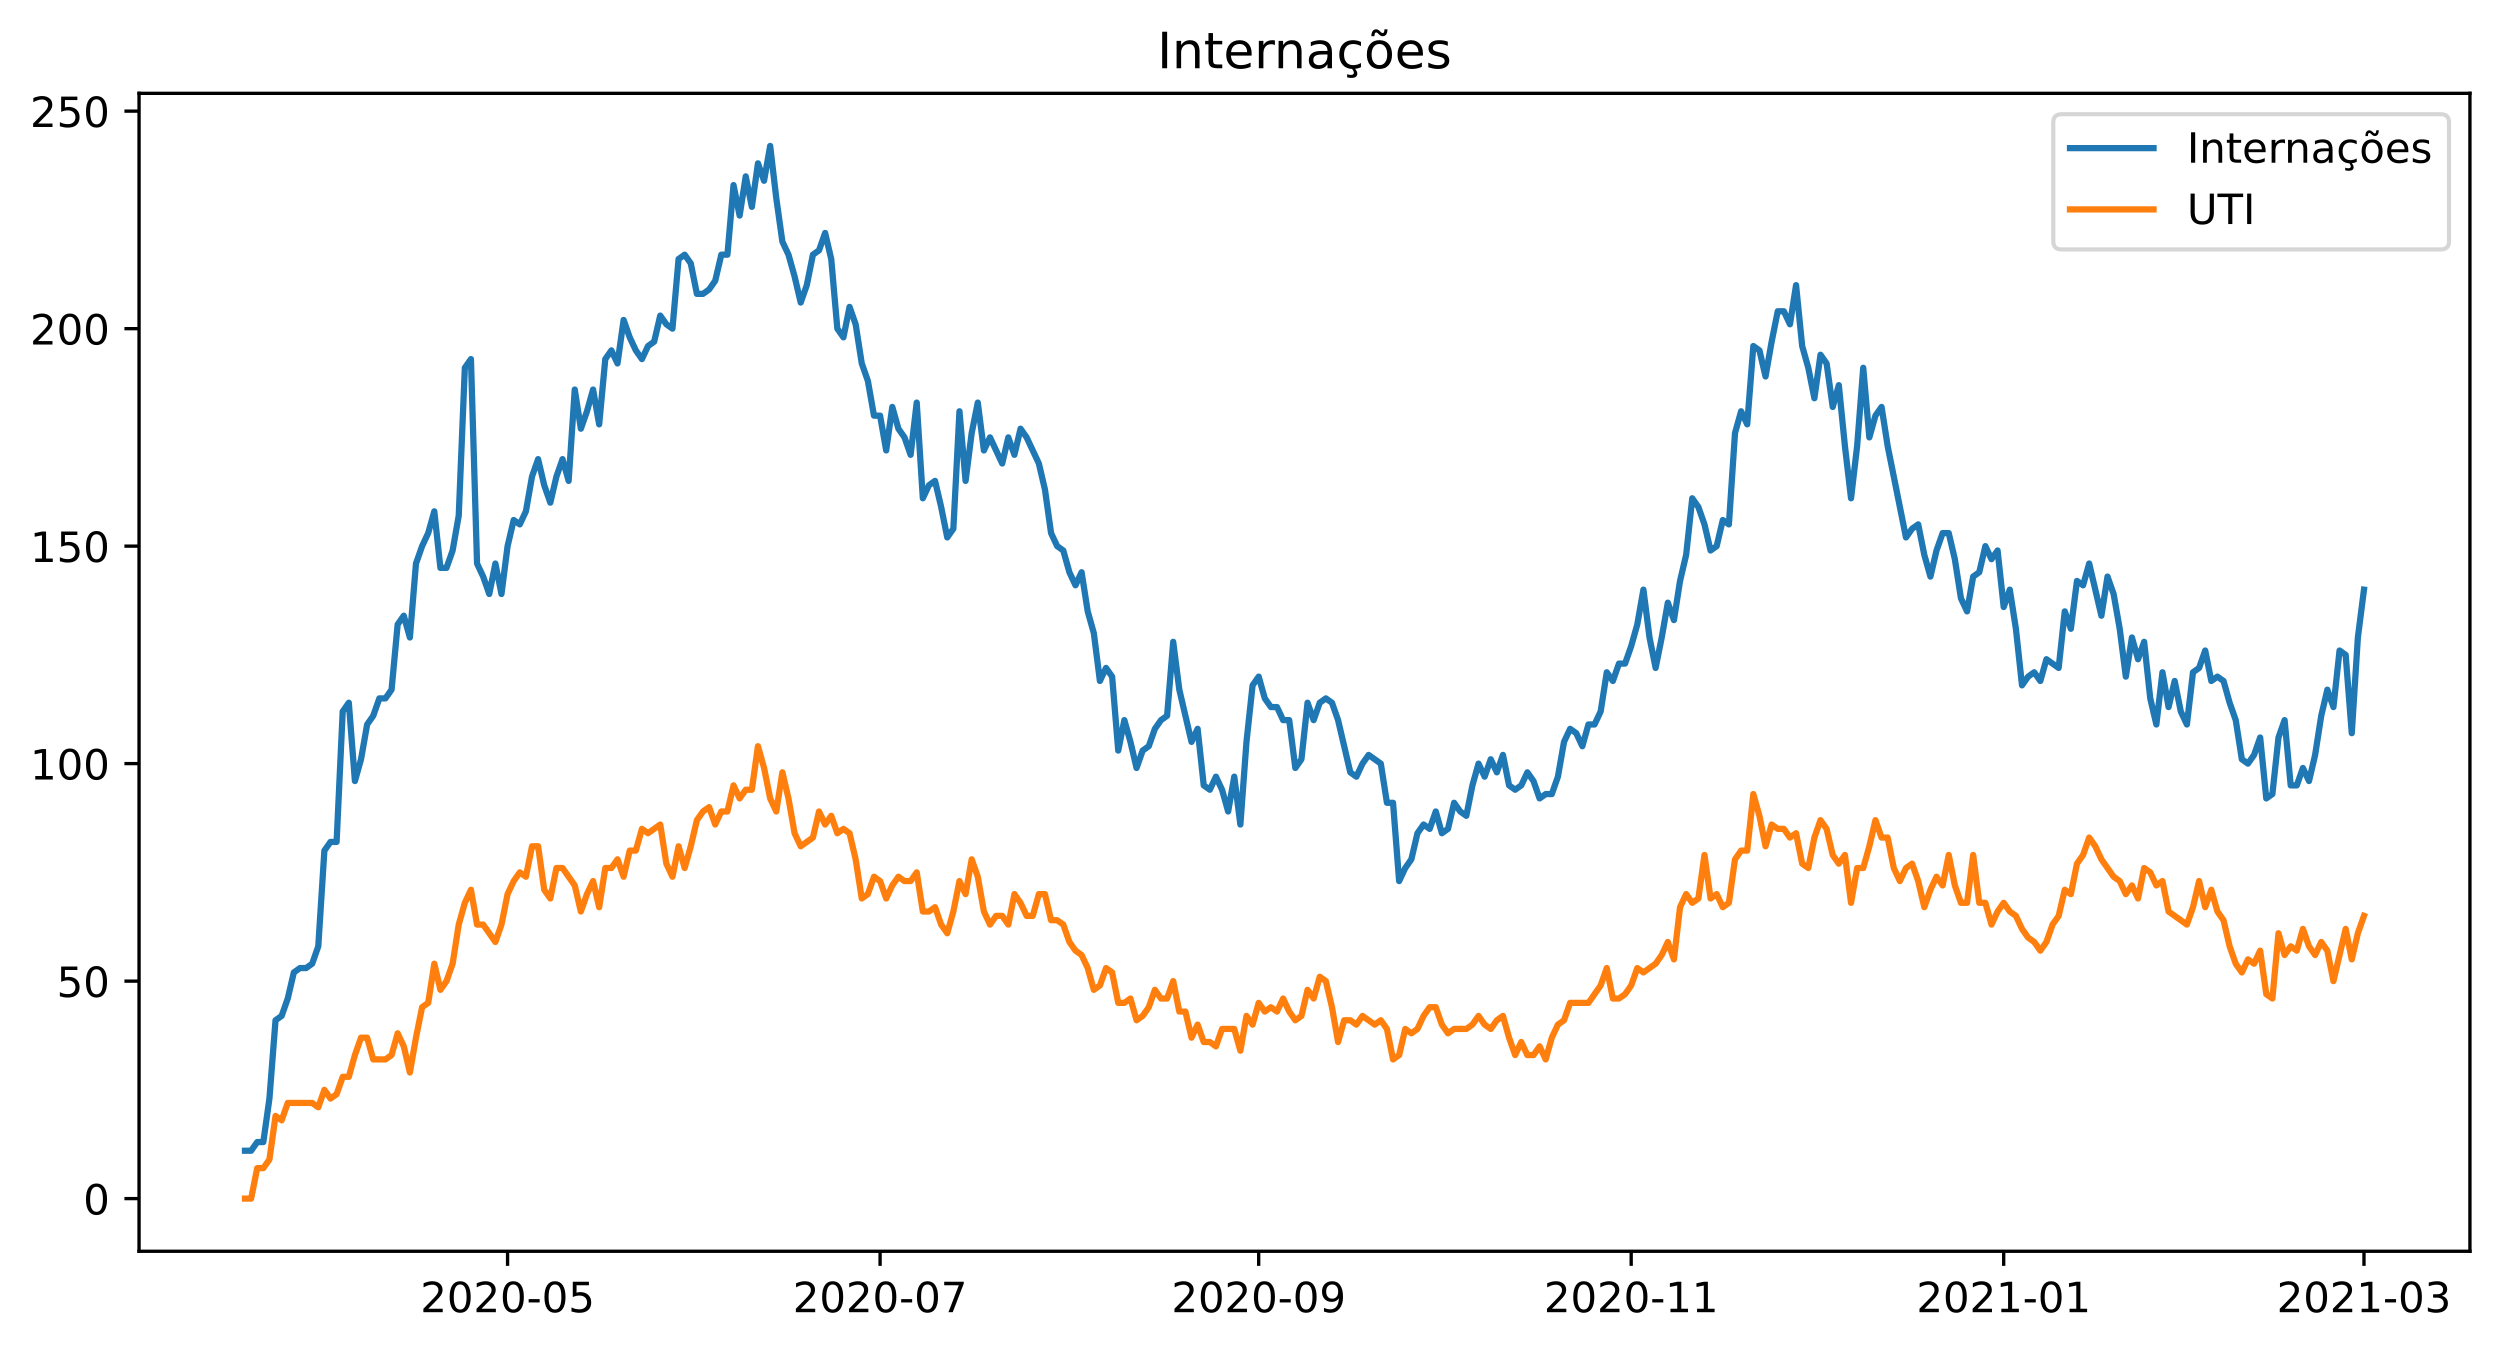 <?xml version="1.0" encoding="utf-8" standalone="no"?>
<!DOCTYPE svg PUBLIC "-//W3C//DTD SVG 1.1//EN"
  "http://www.w3.org/Graphics/SVG/1.1/DTD/svg11.dtd">
<!-- Created with matplotlib (https://matplotlib.org/) -->
<svg height="323.419pt" version="1.1" viewBox="0 0 598.487 323.419" width="598.487pt" xmlns="http://www.w3.org/2000/svg" xmlns:xlink="http://www.w3.org/1999/xlink">
 <defs>
  <style type="text/css">*{stroke-linecap:butt;stroke-linejoin:round;}</style>
 </defs>
 <g id="figure_1">
  <g id="patch_1">
   <path d="M 0 323.419 
L 598.487 323.419 
L 598.487 0 
L 0 0 
z
" style="fill:#ffffff;"/>
  </g>
  <g id="axes_1">
   <g id="patch_2">
    <path d="M 33.288 299.541 
L 591.288 299.541 
L 591.288 22.341 
L 33.288 22.341 
z
" style="fill:#ffffff;"/>
   </g>
   <g id="matplotlib.axis_1">
    <g id="xtick_1">
     <g id="line2d_1">
      <defs>
       <path d="M 0 0 
L 0 3.5 
" id="mbfcd9d46ea" style="stroke:#000000;stroke-width:0.8;"/>
      </defs>
      <g>
       <use style="stroke:#000000;stroke-width:0.8;" x="121.512" xlink:href="#mbfcd9d46ea" y="299.541"/>
      </g>
     </g>
     <g id="text_1">
      <!-- 2020-05 -->
      <g transform="translate(100.621 314.139)scale(0.1 -0.1)">
       <defs>
        <path d="M 19.188 8.297 
L 53.609 8.297 
L 53.609 0 
L 7.328 0 
L 7.328 8.297 
Q 12.938 14.109 22.625 23.891 
Q 32.328 33.688 34.812 36.531 
Q 39.547 41.844 41.422 45.531 
Q 43.312 49.219 43.312 52.781 
Q 43.312 58.594 39.234 62.25 
Q 35.156 65.922 28.609 65.922 
Q 23.969 65.922 18.812 64.312 
Q 13.672 62.703 7.812 59.422 
L 7.812 69.391 
Q 13.766 71.781 18.938 73 
Q 24.125 74.219 28.422 74.219 
Q 39.75 74.219 46.484 68.547 
Q 53.219 62.891 53.219 53.422 
Q 53.219 48.922 51.531 44.891 
Q 49.859 40.875 45.406 35.406 
Q 44.188 33.984 37.641 27.219 
Q 31.109 20.453 19.188 8.297 
z
" id="DejaVuSans-50"/>
        <path d="M 31.781 66.406 
Q 24.172 66.406 20.328 58.906 
Q 16.5 51.422 16.5 36.375 
Q 16.5 21.391 20.328 13.891 
Q 24.172 6.391 31.781 6.391 
Q 39.453 6.391 43.281 13.891 
Q 47.125 21.391 47.125 36.375 
Q 47.125 51.422 43.281 58.906 
Q 39.453 66.406 31.781 66.406 
z
M 31.781 74.219 
Q 44.047 74.219 50.516 64.516 
Q 56.984 54.828 56.984 36.375 
Q 56.984 17.969 50.516 8.266 
Q 44.047 -1.422 31.781 -1.422 
Q 19.531 -1.422 13.062 8.266 
Q 6.594 17.969 6.594 36.375 
Q 6.594 54.828 13.062 64.516 
Q 19.531 74.219 31.781 74.219 
z
" id="DejaVuSans-48"/>
        <path d="M 4.891 31.391 
L 31.203 31.391 
L 31.203 23.391 
L 4.891 23.391 
z
" id="DejaVuSans-45"/>
        <path d="M 10.797 72.906 
L 49.516 72.906 
L 49.516 64.594 
L 19.828 64.594 
L 19.828 46.734 
Q 21.969 47.469 24.109 47.828 
Q 26.266 48.188 28.422 48.188 
Q 40.625 48.188 47.75 41.5 
Q 54.891 34.812 54.891 23.391 
Q 54.891 11.625 47.562 5.094 
Q 40.234 -1.422 26.906 -1.422 
Q 22.312 -1.422 17.547 -0.641 
Q 12.797 0.141 7.719 1.703 
L 7.719 11.625 
Q 12.109 9.234 16.797 8.062 
Q 21.484 6.891 26.703 6.891 
Q 35.156 6.891 40.078 11.328 
Q 45.016 15.766 45.016 23.391 
Q 45.016 31 40.078 35.438 
Q 35.156 39.891 26.703 39.891 
Q 22.75 39.891 18.812 39.016 
Q 14.891 38.141 10.797 36.281 
z
" id="DejaVuSans-53"/>
       </defs>
       <use xlink:href="#DejaVuSans-50"/>
       <use x="63.623" xlink:href="#DejaVuSans-48"/>
       <use x="127.246" xlink:href="#DejaVuSans-50"/>
       <use x="190.869" xlink:href="#DejaVuSans-48"/>
       <use x="254.492" xlink:href="#DejaVuSans-45"/>
       <use x="290.576" xlink:href="#DejaVuSans-48"/>
       <use x="354.199" xlink:href="#DejaVuSans-53"/>
      </g>
     </g>
    </g>
    <g id="xtick_2">
     <g id="line2d_2">
      <g>
       <use style="stroke:#000000;stroke-width:0.8;" x="210.687" xlink:href="#mbfcd9d46ea" y="299.541"/>
      </g>
     </g>
     <g id="text_2">
      <!-- 2020-07 -->
      <g transform="translate(189.795 314.139)scale(0.1 -0.1)">
       <defs>
        <path d="M 8.203 72.906 
L 55.078 72.906 
L 55.078 68.703 
L 28.609 0 
L 18.312 0 
L 43.219 64.594 
L 8.203 64.594 
z
" id="DejaVuSans-55"/>
       </defs>
       <use xlink:href="#DejaVuSans-50"/>
       <use x="63.623" xlink:href="#DejaVuSans-48"/>
       <use x="127.246" xlink:href="#DejaVuSans-50"/>
       <use x="190.869" xlink:href="#DejaVuSans-48"/>
       <use x="254.492" xlink:href="#DejaVuSans-45"/>
       <use x="290.576" xlink:href="#DejaVuSans-48"/>
       <use x="354.199" xlink:href="#DejaVuSans-55"/>
      </g>
     </g>
    </g>
    <g id="xtick_3">
     <g id="line2d_3">
      <g>
       <use style="stroke:#000000;stroke-width:0.8;" x="301.323" xlink:href="#mbfcd9d46ea" y="299.541"/>
      </g>
     </g>
     <g id="text_3">
      <!-- 2020-09 -->
      <g transform="translate(280.432 314.139)scale(0.1 -0.1)">
       <defs>
        <path d="M 10.984 1.516 
L 10.984 10.5 
Q 14.703 8.734 18.5 7.812 
Q 22.312 6.891 25.984 6.891 
Q 35.75 6.891 40.891 13.453 
Q 46.047 20.016 46.781 33.406 
Q 43.953 29.203 39.594 26.953 
Q 35.25 24.703 29.984 24.703 
Q 19.047 24.703 12.672 31.312 
Q 6.297 37.938 6.297 49.422 
Q 6.297 60.641 12.938 67.422 
Q 19.578 74.219 30.609 74.219 
Q 43.266 74.219 49.922 64.516 
Q 56.594 54.828 56.594 36.375 
Q 56.594 19.141 48.406 8.859 
Q 40.234 -1.422 26.422 -1.422 
Q 22.703 -1.422 18.891 -0.688 
Q 15.094 0.047 10.984 1.516 
z
M 30.609 32.422 
Q 37.25 32.422 41.125 36.953 
Q 45.016 41.5 45.016 49.422 
Q 45.016 57.281 41.125 61.844 
Q 37.25 66.406 30.609 66.406 
Q 23.969 66.406 20.094 61.844 
Q 16.219 57.281 16.219 49.422 
Q 16.219 41.5 20.094 36.953 
Q 23.969 32.422 30.609 32.422 
z
" id="DejaVuSans-57"/>
       </defs>
       <use xlink:href="#DejaVuSans-50"/>
       <use x="63.623" xlink:href="#DejaVuSans-48"/>
       <use x="127.246" xlink:href="#DejaVuSans-50"/>
       <use x="190.869" xlink:href="#DejaVuSans-48"/>
       <use x="254.492" xlink:href="#DejaVuSans-45"/>
       <use x="290.576" xlink:href="#DejaVuSans-48"/>
       <use x="354.199" xlink:href="#DejaVuSans-57"/>
      </g>
     </g>
    </g>
    <g id="xtick_4">
     <g id="line2d_4">
      <g>
       <use style="stroke:#000000;stroke-width:0.8;" x="390.498" xlink:href="#mbfcd9d46ea" y="299.541"/>
      </g>
     </g>
     <g id="text_4">
      <!-- 2020-11 -->
      <g transform="translate(369.607 314.139)scale(0.1 -0.1)">
       <defs>
        <path d="M 12.406 8.297 
L 28.516 8.297 
L 28.516 63.922 
L 10.984 60.406 
L 10.984 69.391 
L 28.422 72.906 
L 38.281 72.906 
L 38.281 8.297 
L 54.391 8.297 
L 54.391 0 
L 12.406 0 
z
" id="DejaVuSans-49"/>
       </defs>
       <use xlink:href="#DejaVuSans-50"/>
       <use x="63.623" xlink:href="#DejaVuSans-48"/>
       <use x="127.246" xlink:href="#DejaVuSans-50"/>
       <use x="190.869" xlink:href="#DejaVuSans-48"/>
       <use x="254.492" xlink:href="#DejaVuSans-45"/>
       <use x="290.576" xlink:href="#DejaVuSans-49"/>
       <use x="354.199" xlink:href="#DejaVuSans-49"/>
      </g>
     </g>
    </g>
    <g id="xtick_5">
     <g id="line2d_5">
      <g>
       <use style="stroke:#000000;stroke-width:0.8;" x="479.673" xlink:href="#mbfcd9d46ea" y="299.541"/>
      </g>
     </g>
     <g id="text_5">
      <!-- 2021-01 -->
      <g transform="translate(458.781 314.139)scale(0.1 -0.1)">
       <use xlink:href="#DejaVuSans-50"/>
       <use x="63.623" xlink:href="#DejaVuSans-48"/>
       <use x="127.246" xlink:href="#DejaVuSans-50"/>
       <use x="190.869" xlink:href="#DejaVuSans-49"/>
       <use x="254.492" xlink:href="#DejaVuSans-45"/>
       <use x="290.576" xlink:href="#DejaVuSans-48"/>
       <use x="354.199" xlink:href="#DejaVuSans-49"/>
      </g>
     </g>
    </g>
    <g id="xtick_6">
     <g id="line2d_6">
      <g>
       <use style="stroke:#000000;stroke-width:0.8;" x="565.924" xlink:href="#mbfcd9d46ea" y="299.541"/>
      </g>
     </g>
     <g id="text_6">
      <!-- 2021-03 -->
      <g transform="translate(545.032 314.139)scale(0.1 -0.1)">
       <defs>
        <path d="M 40.578 39.312 
Q 47.656 37.797 51.625 33 
Q 55.609 28.219 55.609 21.188 
Q 55.609 10.406 48.188 4.484 
Q 40.766 -1.422 27.094 -1.422 
Q 22.516 -1.422 17.656 -0.516 
Q 12.797 0.391 7.625 2.203 
L 7.625 11.719 
Q 11.719 9.328 16.594 8.109 
Q 21.484 6.891 26.812 6.891 
Q 36.078 6.891 40.938 10.547 
Q 45.797 14.203 45.797 21.188 
Q 45.797 27.641 41.281 31.266 
Q 36.766 34.906 28.719 34.906 
L 20.219 34.906 
L 20.219 43.016 
L 29.109 43.016 
Q 36.375 43.016 40.234 45.922 
Q 44.094 48.828 44.094 54.297 
Q 44.094 59.906 40.109 62.906 
Q 36.141 65.922 28.719 65.922 
Q 24.656 65.922 20.016 65.031 
Q 15.375 64.156 9.812 62.312 
L 9.812 71.094 
Q 15.438 72.656 20.344 73.438 
Q 25.25 74.219 29.594 74.219 
Q 40.828 74.219 47.359 69.109 
Q 53.906 64.016 53.906 55.328 
Q 53.906 49.266 50.438 45.094 
Q 46.969 40.922 40.578 39.312 
z
" id="DejaVuSans-51"/>
       </defs>
       <use xlink:href="#DejaVuSans-50"/>
       <use x="63.623" xlink:href="#DejaVuSans-48"/>
       <use x="127.246" xlink:href="#DejaVuSans-50"/>
       <use x="190.869" xlink:href="#DejaVuSans-49"/>
       <use x="254.492" xlink:href="#DejaVuSans-45"/>
       <use x="290.576" xlink:href="#DejaVuSans-48"/>
       <use x="354.199" xlink:href="#DejaVuSans-51"/>
      </g>
     </g>
    </g>
   </g>
   <g id="matplotlib.axis_2">
    <g id="ytick_1">
     <g id="line2d_7">
      <defs>
       <path d="M 0 0 
L -3.5 0 
" id="m4231947914" style="stroke:#000000;stroke-width:0.8;"/>
      </defs>
      <g>
       <use style="stroke:#000000;stroke-width:0.8;" x="33.288" xlink:href="#m4231947914" y="286.941"/>
      </g>
     </g>
     <g id="text_7">
      <!-- 0 -->
      <g transform="translate(19.925 290.74)scale(0.1 -0.1)">
       <use xlink:href="#DejaVuSans-48"/>
      </g>
     </g>
    </g>
    <g id="ytick_2">
     <g id="line2d_8">
      <g>
       <use style="stroke:#000000;stroke-width:0.8;" x="33.288" xlink:href="#m4231947914" y="234.875"/>
      </g>
     </g>
     <g id="text_8">
      <!-- 50 -->
      <g transform="translate(13.562 238.674)scale(0.1 -0.1)">
       <use xlink:href="#DejaVuSans-53"/>
       <use x="63.623" xlink:href="#DejaVuSans-48"/>
      </g>
     </g>
    </g>
    <g id="ytick_3">
     <g id="line2d_9">
      <g>
       <use style="stroke:#000000;stroke-width:0.8;" x="33.288" xlink:href="#m4231947914" y="182.808"/>
      </g>
     </g>
     <g id="text_9">
      <!-- 100 -->
      <g transform="translate(7.2 186.608)scale(0.1 -0.1)">
       <use xlink:href="#DejaVuSans-49"/>
       <use x="63.623" xlink:href="#DejaVuSans-48"/>
       <use x="127.246" xlink:href="#DejaVuSans-48"/>
      </g>
     </g>
    </g>
    <g id="ytick_4">
     <g id="line2d_10">
      <g>
       <use style="stroke:#000000;stroke-width:0.8;" x="33.288" xlink:href="#m4231947914" y="130.742"/>
      </g>
     </g>
     <g id="text_10">
      <!-- 150 -->
      <g transform="translate(7.2 134.541)scale(0.1 -0.1)">
       <use xlink:href="#DejaVuSans-49"/>
       <use x="63.623" xlink:href="#DejaVuSans-53"/>
       <use x="127.246" xlink:href="#DejaVuSans-48"/>
      </g>
     </g>
    </g>
    <g id="ytick_5">
     <g id="line2d_11">
      <g>
       <use style="stroke:#000000;stroke-width:0.8;" x="33.288" xlink:href="#m4231947914" y="78.676"/>
      </g>
     </g>
     <g id="text_11">
      <!-- 200 -->
      <g transform="translate(7.2 82.475)scale(0.1 -0.1)">
       <use xlink:href="#DejaVuSans-50"/>
       <use x="63.623" xlink:href="#DejaVuSans-48"/>
       <use x="127.246" xlink:href="#DejaVuSans-48"/>
      </g>
     </g>
    </g>
    <g id="ytick_6">
     <g id="line2d_12">
      <g>
       <use style="stroke:#000000;stroke-width:0.8;" x="33.288" xlink:href="#m4231947914" y="26.61"/>
      </g>
     </g>
     <g id="text_12">
      <!-- 250 -->
      <g transform="translate(7.2 30.409)scale(0.1 -0.1)">
       <use xlink:href="#DejaVuSans-50"/>
       <use x="63.623" xlink:href="#DejaVuSans-53"/>
       <use x="127.246" xlink:href="#DejaVuSans-48"/>
      </g>
     </g>
    </g>
   </g>
   <g id="line2d_13">
    <path clip-path="url(#pb840ebca75)" d="M 58.651 275.486 
L 60.113 275.486 
L 61.575 273.403 
L 63.037 273.403 
L 64.499 262.99 
L 65.961 244.246 
L 67.422 243.205 
L 68.884 239.04 
L 70.346 232.792 
L 71.808 231.751 
L 73.27 231.751 
L 74.732 230.709 
L 76.194 226.544 
L 77.656 203.635 
L 79.117 201.552 
L 80.579 201.552 
L 82.041 170.313 
L 83.503 168.23 
L 84.965 186.974 
L 86.427 181.767 
L 87.889 173.436 
L 89.351 171.354 
L 90.813 167.189 
L 92.274 167.189 
L 93.736 165.106 
L 95.198 149.486 
L 96.66 147.403 
L 98.122 152.61 
L 99.584 134.908 
L 101.046 130.742 
L 102.508 127.618 
L 103.969 122.412 
L 105.431 135.949 
L 106.893 135.949 
L 108.355 131.784 
L 109.817 123.453 
L 111.279 88.048 
L 112.741 85.965 
L 114.203 134.908 
L 115.664 138.032 
L 117.126 142.197 
L 118.588 134.908 
L 120.05 142.197 
L 121.512 130.742 
L 122.974 124.494 
L 124.436 125.536 
L 125.898 122.412 
L 127.36 114.081 
L 128.821 109.916 
L 130.283 116.164 
L 131.745 120.329 
L 133.207 114.081 
L 134.669 109.916 
L 136.131 115.122 
L 137.593 93.255 
L 139.055 102.627 
L 140.516 98.461 
L 141.978 93.255 
L 143.44 101.585 
L 144.902 85.965 
L 146.364 83.883 
L 147.826 87.007 
L 149.288 76.594 
L 150.75 80.759 
L 152.212 83.883 
L 153.673 85.965 
L 155.135 82.841 
L 156.597 81.8 
L 158.059 75.552 
L 159.521 77.635 
L 160.983 78.676 
L 162.445 62.015 
L 163.907 60.974 
L 165.368 63.056 
L 166.83 70.346 
L 168.292 70.346 
L 169.754 69.304 
L 171.216 67.222 
L 172.678 60.974 
L 174.14 60.974 
L 175.602 44.313 
L 177.064 51.602 
L 178.525 42.23 
L 179.987 49.519 
L 181.449 39.106 
L 182.911 43.271 
L 184.373 34.941 
L 185.835 47.436 
L 187.297 57.85 
L 188.759 60.974 
L 190.22 66.18 
L 191.682 72.428 
L 193.144 68.263 
L 194.606 60.974 
L 196.068 59.932 
L 197.53 55.767 
L 198.992 62.015 
L 200.454 78.676 
L 201.915 80.759 
L 203.377 73.47 
L 204.839 77.635 
L 206.301 87.007 
L 207.763 91.172 
L 209.225 99.503 
L 210.687 99.503 
L 212.149 107.833 
L 213.611 97.42 
L 215.072 102.627 
L 216.534 104.709 
L 217.996 108.875 
L 219.458 96.379 
L 220.92 119.288 
L 222.382 116.164 
L 223.844 115.122 
L 225.306 121.37 
L 226.767 128.66 
L 228.229 126.577 
L 229.691 98.461 
L 231.153 115.122 
L 232.615 103.668 
L 234.077 96.379 
L 235.539 107.833 
L 237.001 104.709 
L 239.924 110.957 
L 241.386 104.709 
L 242.848 108.875 
L 244.31 102.627 
L 245.772 104.709 
L 248.696 110.957 
L 250.158 117.205 
L 251.619 127.618 
L 253.081 130.742 
L 254.543 131.784 
L 256.005 136.99 
L 257.467 140.114 
L 258.929 136.99 
L 260.391 146.362 
L 261.853 151.569 
L 263.314 163.023 
L 264.776 159.899 
L 266.238 161.982 
L 267.7 179.684 
L 269.162 172.395 
L 270.624 177.602 
L 272.086 183.85 
L 273.548 179.684 
L 275.01 178.643 
L 276.471 174.478 
L 277.933 172.395 
L 279.395 171.354 
L 280.857 153.651 
L 282.319 165.106 
L 285.243 177.602 
L 286.705 174.478 
L 288.166 188.015 
L 289.628 189.056 
L 291.09 185.932 
L 292.552 189.056 
L 294.014 194.263 
L 295.476 185.932 
L 296.938 197.387 
L 298.4 177.602 
L 299.862 164.065 
L 301.323 161.982 
L 302.785 167.189 
L 304.247 169.271 
L 305.709 169.271 
L 307.171 172.395 
L 308.633 172.395 
L 310.095 183.85 
L 311.557 181.767 
L 313.018 168.23 
L 314.48 172.395 
L 315.942 168.23 
L 317.404 167.189 
L 318.866 168.23 
L 320.328 172.395 
L 323.252 184.891 
L 324.713 185.932 
L 326.175 182.808 
L 327.637 180.726 
L 330.561 182.808 
L 332.023 192.18 
L 333.485 192.18 
L 334.947 210.924 
L 336.409 207.8 
L 337.87 205.717 
L 339.332 199.47 
L 340.794 197.387 
L 342.256 198.428 
L 343.718 194.263 
L 345.18 199.47 
L 346.642 198.428 
L 348.104 192.18 
L 349.565 194.263 
L 351.027 195.304 
L 352.489 188.015 
L 353.951 182.808 
L 355.413 185.932 
L 356.875 181.767 
L 358.337 184.891 
L 359.799 180.726 
L 361.261 188.015 
L 362.722 189.056 
L 364.184 188.015 
L 365.646 184.891 
L 367.108 186.974 
L 368.57 191.139 
L 370.032 190.098 
L 371.494 190.098 
L 372.956 185.932 
L 374.417 177.602 
L 375.879 174.478 
L 377.341 175.519 
L 378.803 178.643 
L 380.265 173.436 
L 381.727 173.436 
L 383.189 170.313 
L 384.651 160.941 
L 386.112 163.023 
L 387.574 158.858 
L 389.036 158.858 
L 390.498 154.693 
L 391.96 149.486 
L 393.422 141.156 
L 394.884 152.61 
L 396.346 159.899 
L 397.808 152.61 
L 399.269 144.279 
L 400.731 148.445 
L 402.193 139.073 
L 403.655 132.825 
L 405.117 119.288 
L 406.579 121.37 
L 408.041 125.536 
L 409.503 131.784 
L 410.964 130.742 
L 412.426 124.494 
L 413.888 125.536 
L 415.35 103.668 
L 416.812 98.461 
L 418.274 101.585 
L 419.736 82.841 
L 421.198 83.883 
L 422.66 90.131 
L 424.121 81.8 
L 425.583 74.511 
L 427.045 74.511 
L 428.507 77.635 
L 429.969 68.263 
L 431.431 82.841 
L 432.893 88.048 
L 434.355 95.337 
L 435.816 84.924 
L 437.278 87.007 
L 438.74 97.42 
L 440.202 92.213 
L 441.664 106.792 
L 443.126 119.288 
L 444.588 106.792 
L 446.05 88.048 
L 447.511 104.709 
L 448.973 99.503 
L 450.435 97.42 
L 451.897 106.792 
L 456.283 128.66 
L 457.745 126.577 
L 459.207 125.536 
L 460.668 132.825 
L 462.13 138.032 
L 463.592 131.784 
L 465.054 127.618 
L 466.516 127.618 
L 467.978 133.866 
L 469.44 143.238 
L 470.902 146.362 
L 472.363 138.032 
L 473.825 136.99 
L 475.287 130.742 
L 476.749 133.866 
L 478.211 131.784 
L 479.673 145.321 
L 481.135 141.156 
L 482.597 150.527 
L 484.059 164.065 
L 485.52 161.982 
L 486.982 160.941 
L 488.444 163.023 
L 489.906 157.817 
L 492.83 159.899 
L 494.292 146.362 
L 495.754 150.527 
L 497.215 139.073 
L 498.677 140.114 
L 500.139 134.908 
L 503.063 147.403 
L 504.525 138.032 
L 505.987 142.197 
L 507.449 150.527 
L 508.911 161.982 
L 510.372 152.61 
L 511.834 157.817 
L 513.296 153.651 
L 514.758 167.189 
L 516.22 173.436 
L 517.682 160.941 
L 519.144 169.271 
L 520.606 163.023 
L 522.067 170.313 
L 523.529 173.436 
L 524.991 160.941 
L 526.453 159.899 
L 527.915 155.734 
L 529.377 163.023 
L 530.839 161.982 
L 532.301 163.023 
L 533.762 168.23 
L 535.224 172.395 
L 536.686 181.767 
L 538.148 182.808 
L 539.61 180.726 
L 541.072 176.56 
L 542.534 191.139 
L 543.996 190.098 
L 545.458 176.56 
L 546.919 172.395 
L 548.381 188.015 
L 549.843 188.015 
L 551.305 183.85 
L 552.767 186.974 
L 554.229 180.726 
L 555.691 171.354 
L 557.153 165.106 
L 558.614 169.271 
L 560.076 155.734 
L 561.538 156.775 
L 563 175.519 
L 564.462 152.61 
L 565.924 141.156 
L 565.924 141.156 
" style="fill:none;stroke:#1f77b4;stroke-linecap:square;stroke-width:1.5;"/>
   </g>
   <g id="line2d_14">
    <path clip-path="url(#pb840ebca75)" d="M 58.651 286.941 
L 60.113 286.941 
L 61.575 279.651 
L 63.037 279.651 
L 64.499 277.569 
L 65.961 267.156 
L 67.422 268.197 
L 68.884 264.032 
L 74.732 264.032 
L 76.194 265.073 
L 77.656 260.908 
L 79.117 262.99 
L 80.579 261.949 
L 82.041 257.784 
L 83.503 257.784 
L 84.965 252.577 
L 86.427 248.412 
L 87.889 248.412 
L 89.351 253.618 
L 92.274 253.618 
L 93.736 252.577 
L 95.198 247.37 
L 96.66 250.494 
L 98.122 256.742 
L 99.584 248.412 
L 101.046 241.122 
L 102.508 240.081 
L 103.969 230.709 
L 105.431 236.957 
L 106.893 234.875 
L 108.355 230.709 
L 109.817 221.337 
L 111.279 216.131 
L 112.741 213.007 
L 114.203 221.337 
L 115.664 221.337 
L 118.588 225.503 
L 120.05 221.337 
L 121.512 214.048 
L 122.974 210.924 
L 124.436 208.841 
L 125.898 209.883 
L 127.36 202.594 
L 128.821 202.594 
L 130.283 213.007 
L 131.745 215.089 
L 133.207 207.8 
L 134.669 207.8 
L 137.593 211.965 
L 139.055 218.213 
L 140.516 214.048 
L 141.978 210.924 
L 143.44 217.172 
L 144.902 207.8 
L 146.364 207.8 
L 147.826 205.717 
L 149.288 209.883 
L 150.75 203.635 
L 152.212 203.635 
L 153.673 198.428 
L 155.135 199.47 
L 158.059 197.387 
L 159.521 206.759 
L 160.983 209.883 
L 162.445 202.594 
L 163.907 207.8 
L 165.368 202.594 
L 166.83 196.346 
L 168.292 194.263 
L 169.754 193.222 
L 171.216 197.387 
L 172.678 194.263 
L 174.14 194.263 
L 175.602 188.015 
L 177.064 191.139 
L 178.525 189.056 
L 179.987 189.056 
L 181.449 178.643 
L 182.911 183.85 
L 184.373 191.139 
L 185.835 194.263 
L 187.297 184.891 
L 188.759 191.139 
L 190.22 199.47 
L 191.682 202.594 
L 194.606 200.511 
L 196.068 194.263 
L 197.53 197.387 
L 198.992 195.304 
L 200.454 199.47 
L 201.915 198.428 
L 203.377 199.47 
L 204.839 205.717 
L 206.301 215.089 
L 207.763 214.048 
L 209.225 209.883 
L 210.687 210.924 
L 212.149 215.089 
L 213.611 211.965 
L 215.072 209.883 
L 216.534 210.924 
L 217.996 210.924 
L 219.458 208.841 
L 220.92 218.213 
L 222.382 218.213 
L 223.844 217.172 
L 225.306 221.337 
L 226.767 223.42 
L 228.229 218.213 
L 229.691 210.924 
L 231.153 214.048 
L 232.615 205.717 
L 234.077 209.883 
L 235.539 218.213 
L 237.001 221.337 
L 238.463 219.255 
L 239.924 219.255 
L 241.386 221.337 
L 242.848 214.048 
L 244.31 216.131 
L 245.772 219.255 
L 247.234 219.255 
L 248.696 214.048 
L 250.158 214.048 
L 251.619 220.296 
L 253.081 220.296 
L 254.543 221.337 
L 256.005 225.503 
L 257.467 227.585 
L 258.929 228.627 
L 260.391 231.751 
L 261.853 236.957 
L 263.314 235.916 
L 264.776 231.751 
L 266.238 232.792 
L 267.7 240.081 
L 269.162 240.081 
L 270.624 239.04 
L 272.086 244.246 
L 273.548 243.205 
L 275.01 241.122 
L 276.471 236.957 
L 277.933 239.04 
L 279.395 239.04 
L 280.857 234.875 
L 282.319 242.164 
L 283.781 242.164 
L 285.243 248.412 
L 286.705 245.288 
L 288.166 249.453 
L 289.628 249.453 
L 291.09 250.494 
L 292.552 246.329 
L 295.476 246.329 
L 296.938 251.536 
L 298.4 243.205 
L 299.862 245.288 
L 301.323 240.081 
L 302.785 242.164 
L 304.247 241.122 
L 305.709 242.164 
L 307.171 239.04 
L 308.633 242.164 
L 310.095 244.246 
L 311.557 243.205 
L 313.018 236.957 
L 314.48 239.04 
L 315.942 233.833 
L 317.404 234.875 
L 318.866 241.122 
L 320.328 249.453 
L 321.79 244.246 
L 323.252 244.246 
L 324.713 245.288 
L 326.175 243.205 
L 329.099 245.288 
L 330.561 244.246 
L 332.023 246.329 
L 333.485 253.618 
L 334.947 252.577 
L 336.409 246.329 
L 337.87 247.37 
L 339.332 246.329 
L 340.794 243.205 
L 342.256 241.122 
L 343.718 241.122 
L 345.18 245.288 
L 346.642 247.37 
L 348.104 246.329 
L 351.027 246.329 
L 352.489 245.288 
L 353.951 243.205 
L 355.413 245.288 
L 356.875 246.329 
L 358.337 244.246 
L 359.799 243.205 
L 361.261 248.412 
L 362.722 252.577 
L 364.184 249.453 
L 365.646 252.577 
L 367.108 252.577 
L 368.57 250.494 
L 370.032 253.618 
L 371.494 248.412 
L 372.956 245.288 
L 374.417 244.246 
L 375.879 240.081 
L 380.265 240.081 
L 383.189 235.916 
L 384.651 231.751 
L 386.112 239.04 
L 387.574 239.04 
L 389.036 237.998 
L 390.498 235.916 
L 391.96 231.751 
L 393.422 232.792 
L 396.346 230.709 
L 397.808 228.627 
L 399.269 225.503 
L 400.731 229.668 
L 402.193 217.172 
L 403.655 214.048 
L 405.117 216.131 
L 406.579 215.089 
L 408.041 204.676 
L 409.503 215.089 
L 410.964 214.048 
L 412.426 217.172 
L 413.888 216.131 
L 415.35 205.717 
L 416.812 203.635 
L 418.274 203.635 
L 419.736 190.098 
L 421.198 195.304 
L 422.66 202.594 
L 424.121 197.387 
L 425.583 198.428 
L 427.045 198.428 
L 428.507 200.511 
L 429.969 199.47 
L 431.431 206.759 
L 432.893 207.8 
L 434.355 200.511 
L 435.816 196.346 
L 437.278 198.428 
L 438.74 204.676 
L 440.202 206.759 
L 441.664 204.676 
L 443.126 216.131 
L 444.588 207.8 
L 446.05 207.8 
L 447.511 202.594 
L 448.973 196.346 
L 450.435 200.511 
L 451.897 200.511 
L 453.359 207.8 
L 454.821 210.924 
L 456.283 207.8 
L 457.745 206.759 
L 459.207 210.924 
L 460.668 217.172 
L 462.13 213.007 
L 463.592 209.883 
L 465.054 211.965 
L 466.516 204.676 
L 467.978 211.965 
L 469.44 216.131 
L 470.902 216.131 
L 472.363 204.676 
L 473.825 216.131 
L 475.287 216.131 
L 476.749 221.337 
L 478.211 218.213 
L 479.673 216.131 
L 481.135 218.213 
L 482.597 219.255 
L 484.059 222.379 
L 485.52 224.461 
L 486.982 225.503 
L 488.444 227.585 
L 489.906 225.503 
L 491.368 221.337 
L 492.83 219.255 
L 494.292 213.007 
L 495.754 214.048 
L 497.215 206.759 
L 498.677 204.676 
L 500.139 200.511 
L 501.601 202.594 
L 503.063 205.717 
L 505.987 209.883 
L 507.449 210.924 
L 508.911 214.048 
L 510.372 211.965 
L 511.834 215.089 
L 513.296 207.8 
L 514.758 208.841 
L 516.22 211.965 
L 517.682 210.924 
L 519.144 218.213 
L 523.529 221.337 
L 524.991 217.172 
L 526.453 210.924 
L 527.915 217.172 
L 529.377 213.007 
L 530.839 218.213 
L 532.301 220.296 
L 533.762 226.544 
L 535.224 230.709 
L 536.686 232.792 
L 538.148 229.668 
L 539.61 230.709 
L 541.072 227.585 
L 542.534 237.998 
L 543.996 239.04 
L 545.458 223.42 
L 546.919 228.627 
L 548.381 226.544 
L 549.843 227.585 
L 551.305 222.379 
L 552.767 226.544 
L 554.229 228.627 
L 555.691 225.503 
L 557.153 227.585 
L 558.614 234.875 
L 561.538 222.379 
L 563 229.668 
L 564.462 223.42 
L 565.924 219.255 
L 565.924 219.255 
" style="fill:none;stroke:#ff7f0e;stroke-linecap:square;stroke-width:1.5;"/>
   </g>
   <g id="patch_3">
    <path d="M 33.288 299.541 
L 33.288 22.341 
" style="fill:none;stroke:#000000;stroke-linecap:square;stroke-linejoin:miter;stroke-width:0.8;"/>
   </g>
   <g id="patch_4">
    <path d="M 591.288 299.541 
L 591.288 22.341 
" style="fill:none;stroke:#000000;stroke-linecap:square;stroke-linejoin:miter;stroke-width:0.8;"/>
   </g>
   <g id="patch_5">
    <path d="M 33.288 299.541 
L 591.288 299.541 
" style="fill:none;stroke:#000000;stroke-linecap:square;stroke-linejoin:miter;stroke-width:0.8;"/>
   </g>
   <g id="patch_6">
    <path d="M 33.288 22.341 
L 591.288 22.341 
" style="fill:none;stroke:#000000;stroke-linecap:square;stroke-linejoin:miter;stroke-width:0.8;"/>
   </g>
   <g id="text_13">
    <!-- Internações -->
    <g transform="translate(277.042 16.341)scale(0.12 -0.12)">
     <defs>
      <path d="M 9.812 72.906 
L 19.672 72.906 
L 19.672 0 
L 9.812 0 
z
" id="DejaVuSans-73"/>
      <path d="M 54.891 33.016 
L 54.891 0 
L 45.906 0 
L 45.906 32.719 
Q 45.906 40.484 42.875 44.328 
Q 39.844 48.188 33.797 48.188 
Q 26.516 48.188 22.312 43.547 
Q 18.109 38.922 18.109 30.906 
L 18.109 0 
L 9.078 0 
L 9.078 54.688 
L 18.109 54.688 
L 18.109 46.188 
Q 21.344 51.125 25.703 53.562 
Q 30.078 56 35.797 56 
Q 45.219 56 50.047 50.172 
Q 54.891 44.344 54.891 33.016 
z
" id="DejaVuSans-110"/>
      <path d="M 18.312 70.219 
L 18.312 54.688 
L 36.812 54.688 
L 36.812 47.703 
L 18.312 47.703 
L 18.312 18.016 
Q 18.312 11.328 20.141 9.422 
Q 21.969 7.516 27.594 7.516 
L 36.812 7.516 
L 36.812 0 
L 27.594 0 
Q 17.188 0 13.234 3.875 
Q 9.281 7.766 9.281 18.016 
L 9.281 47.703 
L 2.688 47.703 
L 2.688 54.688 
L 9.281 54.688 
L 9.281 70.219 
z
" id="DejaVuSans-116"/>
      <path d="M 56.203 29.594 
L 56.203 25.203 
L 14.891 25.203 
Q 15.484 15.922 20.484 11.062 
Q 25.484 6.203 34.422 6.203 
Q 39.594 6.203 44.453 7.469 
Q 49.312 8.734 54.109 11.281 
L 54.109 2.781 
Q 49.266 0.734 44.188 -0.344 
Q 39.109 -1.422 33.891 -1.422 
Q 20.797 -1.422 13.156 6.188 
Q 5.516 13.812 5.516 26.812 
Q 5.516 40.234 12.766 48.109 
Q 20.016 56 32.328 56 
Q 43.359 56 49.781 48.891 
Q 56.203 41.797 56.203 29.594 
z
M 47.219 32.234 
Q 47.125 39.594 43.094 43.984 
Q 39.062 48.391 32.422 48.391 
Q 24.906 48.391 20.391 44.141 
Q 15.875 39.891 15.188 32.172 
z
" id="DejaVuSans-101"/>
      <path d="M 41.109 46.297 
Q 39.594 47.172 37.812 47.578 
Q 36.031 48 33.891 48 
Q 26.266 48 22.188 43.047 
Q 18.109 38.094 18.109 28.812 
L 18.109 0 
L 9.078 0 
L 9.078 54.688 
L 18.109 54.688 
L 18.109 46.188 
Q 20.953 51.172 25.484 53.578 
Q 30.031 56 36.531 56 
Q 37.453 56 38.578 55.875 
Q 39.703 55.766 41.062 55.516 
z
" id="DejaVuSans-114"/>
      <path d="M 34.281 27.484 
Q 23.391 27.484 19.188 25 
Q 14.984 22.516 14.984 16.5 
Q 14.984 11.719 18.141 8.906 
Q 21.297 6.109 26.703 6.109 
Q 34.188 6.109 38.703 11.406 
Q 43.219 16.703 43.219 25.484 
L 43.219 27.484 
z
M 52.203 31.203 
L 52.203 0 
L 43.219 0 
L 43.219 8.297 
Q 40.141 3.328 35.547 0.953 
Q 30.953 -1.422 24.312 -1.422 
Q 15.922 -1.422 10.953 3.297 
Q 6 8.016 6 15.922 
Q 6 25.141 12.172 29.828 
Q 18.359 34.516 30.609 34.516 
L 43.219 34.516 
L 43.219 35.406 
Q 43.219 41.609 39.141 45 
Q 35.062 48.391 27.688 48.391 
Q 23 48.391 18.547 47.266 
Q 14.109 46.141 10.016 43.891 
L 10.016 52.203 
Q 14.938 54.109 19.578 55.047 
Q 24.219 56 28.609 56 
Q 40.484 56 46.344 49.844 
Q 52.203 43.703 52.203 31.203 
z
" id="DejaVuSans-97"/>
      <path d="M 48.781 52.594 
L 48.781 44.188 
Q 44.969 46.297 41.141 47.344 
Q 37.312 48.391 33.406 48.391 
Q 24.656 48.391 19.812 42.844 
Q 14.984 37.312 14.984 27.297 
Q 14.984 17.281 19.812 11.734 
Q 24.656 6.203 33.406 6.203 
Q 37.312 6.203 41.141 7.25 
Q 44.969 8.297 48.781 10.406 
L 48.781 2.094 
Q 45.016 0.344 40.984 -0.531 
Q 36.969 -1.422 32.422 -1.422 
Q 20.062 -1.422 12.781 6.344 
Q 5.516 14.109 5.516 27.297 
Q 5.516 40.672 12.859 48.328 
Q 20.219 56 33.016 56 
Q 37.156 56 41.109 55.141 
Q 45.062 54.297 48.781 52.594 
z
M 36.078 0 
Q 38.766 -3.031 40.078 -5.594 
Q 41.406 -8.156 41.406 -10.5 
Q 41.406 -14.844 38.469 -17.062 
Q 35.547 -19.281 29.781 -19.281 
Q 27.547 -19.281 25.422 -18.984 
Q 23.297 -18.703 21.188 -18.109 
L 21.188 -11.719 
Q 22.859 -12.547 24.656 -12.906 
Q 26.469 -13.281 28.766 -13.281 
Q 31.641 -13.281 33.109 -12.109 
Q 34.578 -10.938 34.578 -8.688 
Q 34.578 -7.234 33.516 -5.109 
Q 32.469 -2.984 30.281 0 
z
" id="DejaVuSans-231"/>
      <path d="M 30.609 48.391 
Q 23.391 48.391 19.188 42.75 
Q 14.984 37.109 14.984 27.297 
Q 14.984 17.484 19.156 11.844 
Q 23.344 6.203 30.609 6.203 
Q 37.797 6.203 41.984 11.859 
Q 46.188 17.531 46.188 27.297 
Q 46.188 37.016 41.984 42.703 
Q 37.797 48.391 30.609 48.391 
z
M 30.609 56 
Q 42.328 56 49.016 48.375 
Q 55.719 40.766 55.719 27.297 
Q 55.719 13.875 49.016 6.219 
Q 42.328 -1.422 30.609 -1.422 
Q 18.844 -1.422 12.172 6.219 
Q 5.516 13.875 5.516 27.297 
Q 5.516 40.766 12.172 48.375 
Q 18.844 56 30.609 56 
z
M 30.422 66.891 
L 27.641 69.578 
Q 26.562 70.562 25.75 71.016 
Q 24.953 71.484 24.312 71.484 
Q 22.469 71.484 21.578 69.703 
Q 20.703 67.922 20.609 63.922 
L 14.5 63.922 
Q 14.594 70.516 17.078 74.094 
Q 19.578 77.688 24.031 77.688 
Q 25.875 77.688 27.438 77 
Q 29 76.312 30.812 74.703 
L 33.594 72.016 
Q 34.672 71.047 35.469 70.578 
Q 36.281 70.125 36.922 70.125 
Q 38.766 70.125 39.641 71.906 
Q 40.531 73.688 40.625 77.688 
L 46.734 77.688 
Q 46.625 71.094 44.141 67.5 
Q 41.656 63.922 37.203 63.922 
Q 35.359 63.922 33.797 64.594 
Q 32.234 65.281 30.422 66.891 
z
" id="DejaVuSans-245"/>
      <path d="M 44.281 53.078 
L 44.281 44.578 
Q 40.484 46.531 36.375 47.5 
Q 32.281 48.484 27.875 48.484 
Q 21.188 48.484 17.844 46.438 
Q 14.5 44.391 14.5 40.281 
Q 14.5 37.156 16.891 35.375 
Q 19.281 33.594 26.516 31.984 
L 29.594 31.297 
Q 39.156 29.25 43.188 25.516 
Q 47.219 21.781 47.219 15.094 
Q 47.219 7.469 41.188 3.016 
Q 35.156 -1.422 24.609 -1.422 
Q 20.219 -1.422 15.453 -0.562 
Q 10.688 0.297 5.422 2 
L 5.422 11.281 
Q 10.406 8.688 15.234 7.391 
Q 20.062 6.109 24.812 6.109 
Q 31.156 6.109 34.562 8.281 
Q 37.984 10.453 37.984 14.406 
Q 37.984 18.062 35.516 20.016 
Q 33.062 21.969 24.703 23.781 
L 21.578 24.516 
Q 13.234 26.266 9.516 29.906 
Q 5.812 33.547 5.812 39.891 
Q 5.812 47.609 11.281 51.797 
Q 16.75 56 26.812 56 
Q 31.781 56 36.172 55.266 
Q 40.578 54.547 44.281 53.078 
z
" id="DejaVuSans-115"/>
     </defs>
     <use xlink:href="#DejaVuSans-73"/>
     <use x="29.492" xlink:href="#DejaVuSans-110"/>
     <use x="92.871" xlink:href="#DejaVuSans-116"/>
     <use x="132.08" xlink:href="#DejaVuSans-101"/>
     <use x="193.604" xlink:href="#DejaVuSans-114"/>
     <use x="232.967" xlink:href="#DejaVuSans-110"/>
     <use x="296.346" xlink:href="#DejaVuSans-97"/>
     <use x="357.625" xlink:href="#DejaVuSans-231"/>
     <use x="412.605" xlink:href="#DejaVuSans-245"/>
     <use x="473.787" xlink:href="#DejaVuSans-101"/>
     <use x="535.311" xlink:href="#DejaVuSans-115"/>
    </g>
   </g>
   <g id="legend_1">
    <g id="patch_7">
     <path d="M 493.545 59.716 
L 584.288 59.716 
Q 586.288 59.716 586.288 57.716 
L 586.288 29.341 
Q 586.288 27.341 584.288 27.341 
L 493.545 27.341 
Q 491.545 27.341 491.545 29.341 
L 491.545 57.716 
Q 491.545 59.716 493.545 59.716 
z
" style="fill:#ffffff;opacity:0.8;stroke:#cccccc;stroke-linejoin:miter;"/>
    </g>
    <g id="line2d_15">
     <path d="M 495.545 35.458 
L 515.545 35.458 
" style="fill:none;stroke:#1f77b4;stroke-linecap:square;stroke-width:1.5;"/>
    </g>
    <g id="line2d_16"/>
    <g id="text_14">
     <!-- Internações -->
     <g transform="translate(523.545 38.958)scale(0.1 -0.1)">
      <use xlink:href="#DejaVuSans-73"/>
      <use x="29.492" xlink:href="#DejaVuSans-110"/>
      <use x="92.871" xlink:href="#DejaVuSans-116"/>
      <use x="132.08" xlink:href="#DejaVuSans-101"/>
      <use x="193.604" xlink:href="#DejaVuSans-114"/>
      <use x="232.967" xlink:href="#DejaVuSans-110"/>
      <use x="296.346" xlink:href="#DejaVuSans-97"/>
      <use x="357.625" xlink:href="#DejaVuSans-231"/>
      <use x="412.605" xlink:href="#DejaVuSans-245"/>
      <use x="473.787" xlink:href="#DejaVuSans-101"/>
      <use x="535.311" xlink:href="#DejaVuSans-115"/>
     </g>
    </g>
    <g id="line2d_17">
     <path d="M 495.545 50.136 
L 515.545 50.136 
" style="fill:none;stroke:#ff7f0e;stroke-linecap:square;stroke-width:1.5;"/>
    </g>
    <g id="line2d_18"/>
    <g id="text_15">
     <!-- UTI -->
     <g transform="translate(523.545 53.636)scale(0.1 -0.1)">
      <defs>
       <path d="M 8.688 72.906 
L 18.609 72.906 
L 18.609 28.609 
Q 18.609 16.891 22.844 11.734 
Q 27.094 6.594 36.625 6.594 
Q 46.094 6.594 50.344 11.734 
Q 54.594 16.891 54.594 28.609 
L 54.594 72.906 
L 64.5 72.906 
L 64.5 27.391 
Q 64.5 13.141 57.438 5.859 
Q 50.391 -1.422 36.625 -1.422 
Q 22.797 -1.422 15.734 5.859 
Q 8.688 13.141 8.688 27.391 
z
" id="DejaVuSans-85"/>
       <path d="M -0.297 72.906 
L 61.375 72.906 
L 61.375 64.594 
L 35.5 64.594 
L 35.5 0 
L 25.594 0 
L 25.594 64.594 
L -0.297 64.594 
z
" id="DejaVuSans-84"/>
      </defs>
      <use xlink:href="#DejaVuSans-85"/>
      <use x="73.193" xlink:href="#DejaVuSans-84"/>
      <use x="134.277" xlink:href="#DejaVuSans-73"/>
     </g>
    </g>
   </g>
  </g>
 </g>
 <defs>
  <clipPath id="pb840ebca75">
   <rect height="277.2" width="558" x="33.288" y="22.341"/>
  </clipPath>
 </defs>
</svg>
